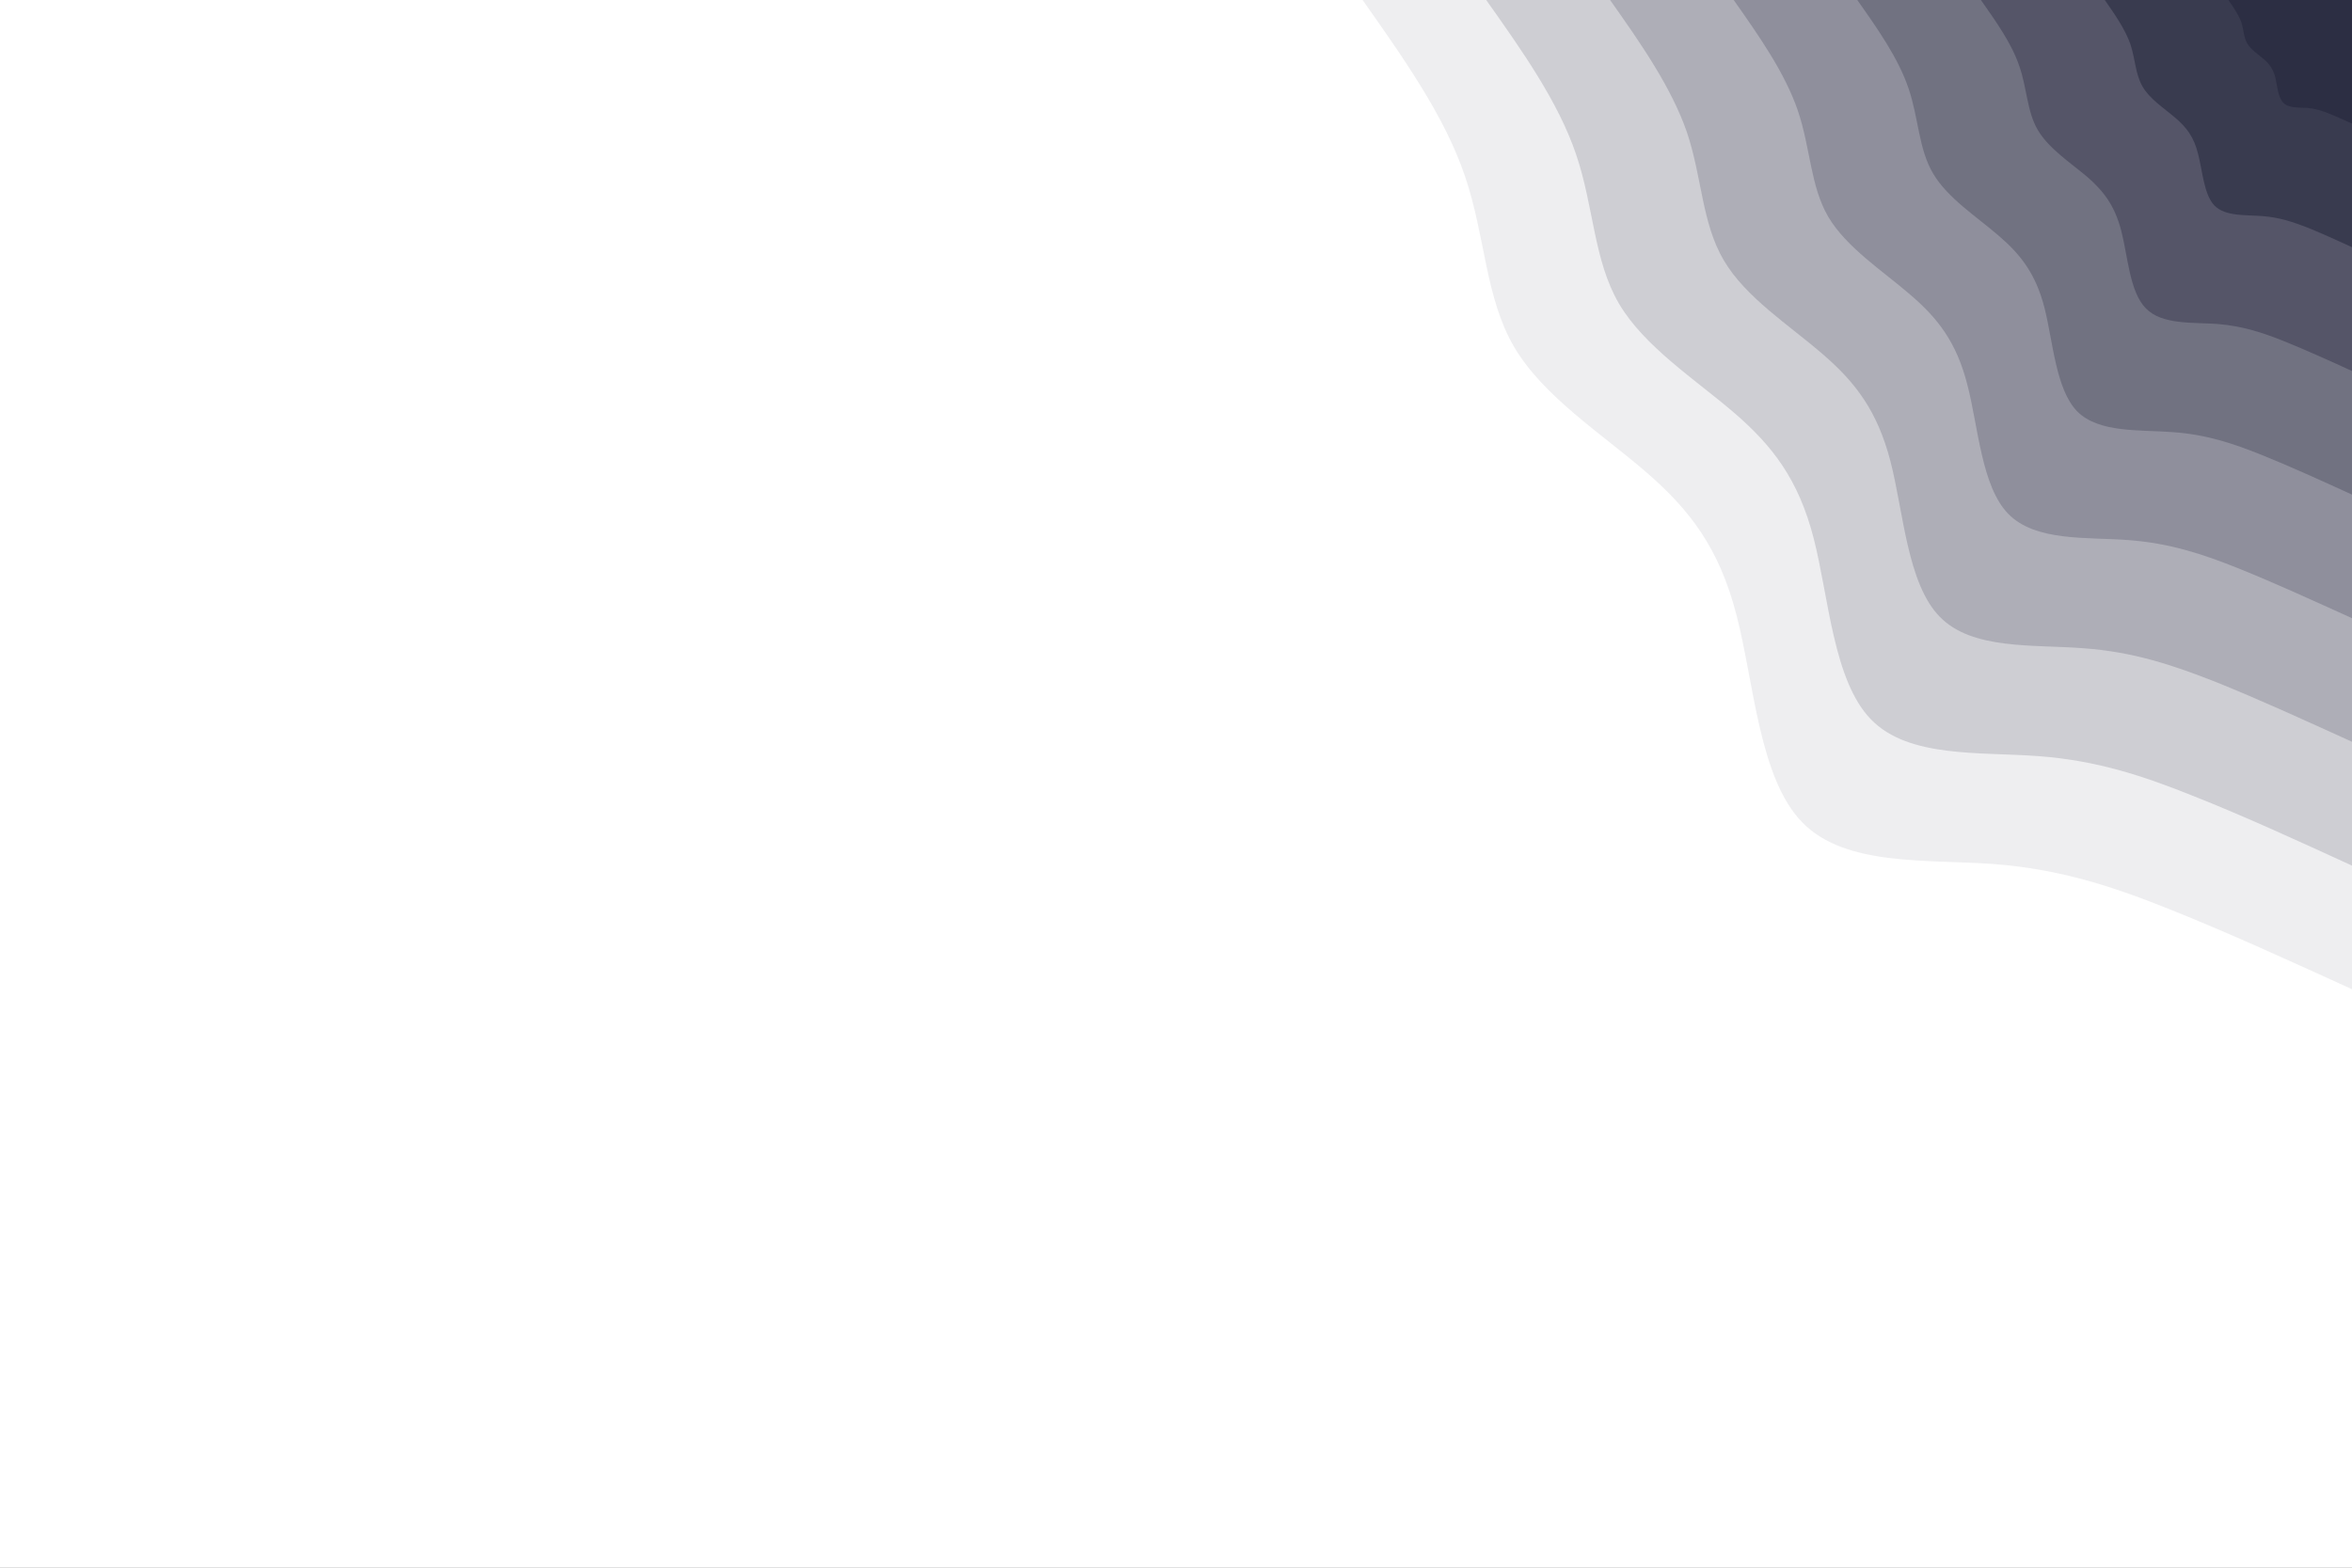 <svg xmlns="http://www.w3.org/2000/svg" xmlns:xlink="http://www.w3.org/1999/xlink" width="900" height="600" version="1.1" style=""><rect width="100%" height="100%" fill="#808080" stroke="none"/><rect id="backgroundrect" width="100%" height="100%" x="0" y="0" fill="none" stroke="none"/><defs><linearGradient id="grad1_0" x1="33.3%" y1="0%" x2="100%" y2="100%"><stop offset="20%" stop-color="#2c2e43" stop-opacity="1"/><stop offset="80%" stop-color="#2c2e43" stop-opacity="1"/></linearGradient></defs><defs><linearGradient id="grad1_1" x1="33.3%" y1="0%" x2="100%" y2="100%"><stop offset="20%" stop-color="#2c2e43" stop-opacity="1"/><stop offset="80%" stop-color="#47485b" stop-opacity="1"/></linearGradient></defs><defs><linearGradient id="grad1_2" x1="33.3%" y1="0%" x2="100%" y2="100%"><stop offset="20%" stop-color="#636374" stop-opacity="1"/><stop offset="80%" stop-color="#47485b" stop-opacity="1"/></linearGradient></defs><defs><linearGradient id="grad1_3" x1="33.3%" y1="0%" x2="100%" y2="100%"><stop offset="20%" stop-color="#636374" stop-opacity="1"/><stop offset="80%" stop-color="#80808e" stop-opacity="1"/></linearGradient></defs><defs><linearGradient id="grad1_4" x1="33.3%" y1="0%" x2="100%" y2="100%"><stop offset="20%" stop-color="#9e9ea9" stop-opacity="1"/><stop offset="80%" stop-color="#80808e" stop-opacity="1"/></linearGradient></defs><defs><linearGradient id="grad1_5" x1="33.3%" y1="0%" x2="100%" y2="100%"><stop offset="20%" stop-color="#9e9ea9" stop-opacity="1"/><stop offset="80%" stop-color="#bebec5" stop-opacity="1"/></linearGradient></defs><defs><linearGradient id="grad1_6" x1="33.3%" y1="0%" x2="100%" y2="100%"><stop offset="20%" stop-color="#dedee2" stop-opacity="1"/><stop offset="80%" stop-color="#bebec5" stop-opacity="1"/></linearGradient></defs><defs><linearGradient id="grad1_7" x1="33.3%" y1="0%" x2="100%" y2="100%"><stop offset="20%" stop-color="#dedee2" stop-opacity="1"/><stop offset="80%" stop-color="#ffffff" stop-opacity="1"/></linearGradient></defs><defs><linearGradient id="grad2_0" x1="0%" y1="0%" x2="66.7%" y2="100%"><stop offset="20%" stop-color="#2c2e43" stop-opacity="1"/><stop offset="80%" stop-color="#2c2e43" stop-opacity="1"/></linearGradient></defs><defs><linearGradient id="grad2_1" x1="0%" y1="0%" x2="66.7%" y2="100%"><stop offset="20%" stop-color="#47485b" stop-opacity="1"/><stop offset="80%" stop-color="#2c2e43" stop-opacity="1"/></linearGradient></defs><defs><linearGradient id="grad2_2" x1="0%" y1="0%" x2="66.7%" y2="100%"><stop offset="20%" stop-color="#47485b" stop-opacity="1"/><stop offset="80%" stop-color="#636374" stop-opacity="1"/></linearGradient></defs><defs><linearGradient id="grad2_3" x1="0%" y1="0%" x2="66.7%" y2="100%"><stop offset="20%" stop-color="#80808e" stop-opacity="1"/><stop offset="80%" stop-color="#636374" stop-opacity="1"/></linearGradient></defs><defs><linearGradient id="grad2_4" x1="0%" y1="0%" x2="66.7%" y2="100%"><stop offset="20%" stop-color="#80808e" stop-opacity="1"/><stop offset="80%" stop-color="#9e9ea9" stop-opacity="1"/></linearGradient></defs><defs><linearGradient id="grad2_5" x1="0%" y1="0%" x2="66.7%" y2="100%"><stop offset="20%" stop-color="#bebec5" stop-opacity="1"/><stop offset="80%" stop-color="#9e9ea9" stop-opacity="1"/></linearGradient></defs><defs><linearGradient id="grad2_6" x1="0%" y1="0%" x2="66.7%" y2="100%"><stop offset="20%" stop-color="#bebec5" stop-opacity="1"/><stop offset="80%" stop-color="#dedee2" stop-opacity="1"/></linearGradient></defs><defs><linearGradient id="grad2_7" x1="0%" y1="0%" x2="66.7%" y2="100%"><stop offset="20%" stop-color="#ffffff" stop-opacity="1"/><stop offset="80%" stop-color="#dedee2" stop-opacity="1"/></linearGradient></defs><g class="currentLayer" style=""><title>Layer 1</title><rect x="0" y="0" width="900" height="600" fill="#ffffff" id="svg_1"/><g id="svg_2"><path d="M900,378.6 C876.3,367.8 852.7,357 830.7,348.2 C808.8,339.4 788.7,332.7 763,330.7 C737.3,328.8 706.2,331.7 689.7,314.8 C673.1,297.9 671.2,261.2 664.5,235.5 C657.9,209.8 646.6,195.1 629.8,180.6 C612.9,166 590.5,151.7 579.4,132.8 C568.3,113.9 568.4,90.4 560.6,67.5 C552.9,44.6 537.1,22.3 521.4,0 L900,0 z" fill="#eeeef0" id="svg_3"/><path d="M900,331.3 C879.3,321.8 858.6,312.3 839.4,304.7 C820.2,297 802.6,291.1 780.1,289.4 C757.7,287.7 730.4,290.2 716,275.4 C701.5,260.6 699.8,228.5 694,206 C688.2,183.5 678.3,170.7 663.6,158 C648.8,145.3 629.2,132.7 619.5,116.2 C609.8,99.6 609.9,79.1 603.1,59.1 C596.3,39 582.5,19.5 568.7,0 L900,0 z" fill="#ceced3" id="svg_4"/><path d="M900,283.9 C882.2,275.8 864.5,267.7 848.1,261.1 C831.6,254.6 816.5,249.5 797.2,248.1 C778,246.6 754.7,248.8 742.3,236.1 C729.8,223.4 728.4,195.9 723.4,176.6 C718.4,157.3 710,146.3 697.3,135.4 C684.7,124.5 667.9,113.8 659.6,99.6 C651.2,85.4 651.3,67.8 645.5,50.6 C639.6,33.5 627.9,16.7 616.1,0 L900,0 z" fill="#aeaeb7" id="svg_5"/><path d="M900,236.6 C885.2,229.9 870.4,223.1 856.7,217.6 C843,212.1 830.4,207.9 814.4,206.7 C798.3,205.5 778.9,207.3 768.5,196.7 C758.2,186.2 757,163.2 752.8,147.2 C748.7,131.1 741.6,121.9 731.1,112.9 C720.6,103.8 706.6,94.8 699.6,83 C692.7,71.2 692.8,56.5 687.9,42.2 C683,27.9 673.2,13.9 663.4,0 L900,0 z" fill="#8f8f9c" id="svg_6"/><path d="M900,189.3 C888.2,183.9 876.3,178.5 865.4,174.1 C854.4,169.7 844.3,166.3 831.5,165.4 C818.7,164.4 803.1,165.8 794.8,157.4 C786.6,148.9 785.6,130.6 782.3,117.7 C779,104.9 773.3,97.5 764.9,90.3 C756.5,83 745.3,75.9 739.7,66.4 C734.1,56.9 734.2,45.2 730.3,33.8 C726.4,22.3 718.6,11.2 710.7,0 L900,0 z" fill="#717281" id="svg_7"/><path d="M900,142 C891.1,137.9 882.2,133.9 874,130.6 C865.8,127.3 858.2,124.8 848.6,124 C839,123.3 827.3,124.4 821.1,118 C814.9,111.7 814.2,97.9 811.7,88.3 C809.2,78.7 805,73.2 798.7,67.7 C792.3,62.3 784,56.9 779.8,49.8 C775.6,42.7 775.7,33.9 772.7,25.3 C769.8,16.7 763.9,8.4 758,0 L900,0 z" fill="#555568" id="svg_8"/><path d="M900,94.6 C894.1,91.9 888.2,89.2 882.7,87 C877.2,84.9 872.2,83.2 865.7,82.7 C859.3,82.2 851.6,82.9 847.4,78.7 C843.3,74.5 842.8,65.3 841.1,58.9 C839.5,52.4 836.7,48.8 832.4,45.1 C828.2,41.5 822.6,37.9 819.9,33.2 C817.1,28.5 817.1,22.6 815.2,16.9 C813.2,11.2 809.3,5.6 805.4,0 L900,0 z" fill="#393b4f" id="svg_9"/><path d="M900,47.3 C897,46 894.1,44.6 891.3,43.5 C888.6,42.4 886.1,41.6 882.9,41.3 C879.7,41.1 875.8,41.5 873.7,39.3 C871.6,37.2 871.4,32.6 870.6,29.4 C869.7,26.2 868.3,24.4 866.2,22.6 C864.1,20.8 861.3,19 859.9,16.6 C858.5,14.2 858.6,11.3 857.6,8.4 C856.6,5.6 854.6,2.8 852.7,0 L900,0 z" fill="#2c2e43" id="svg_10"/></g></g></svg>